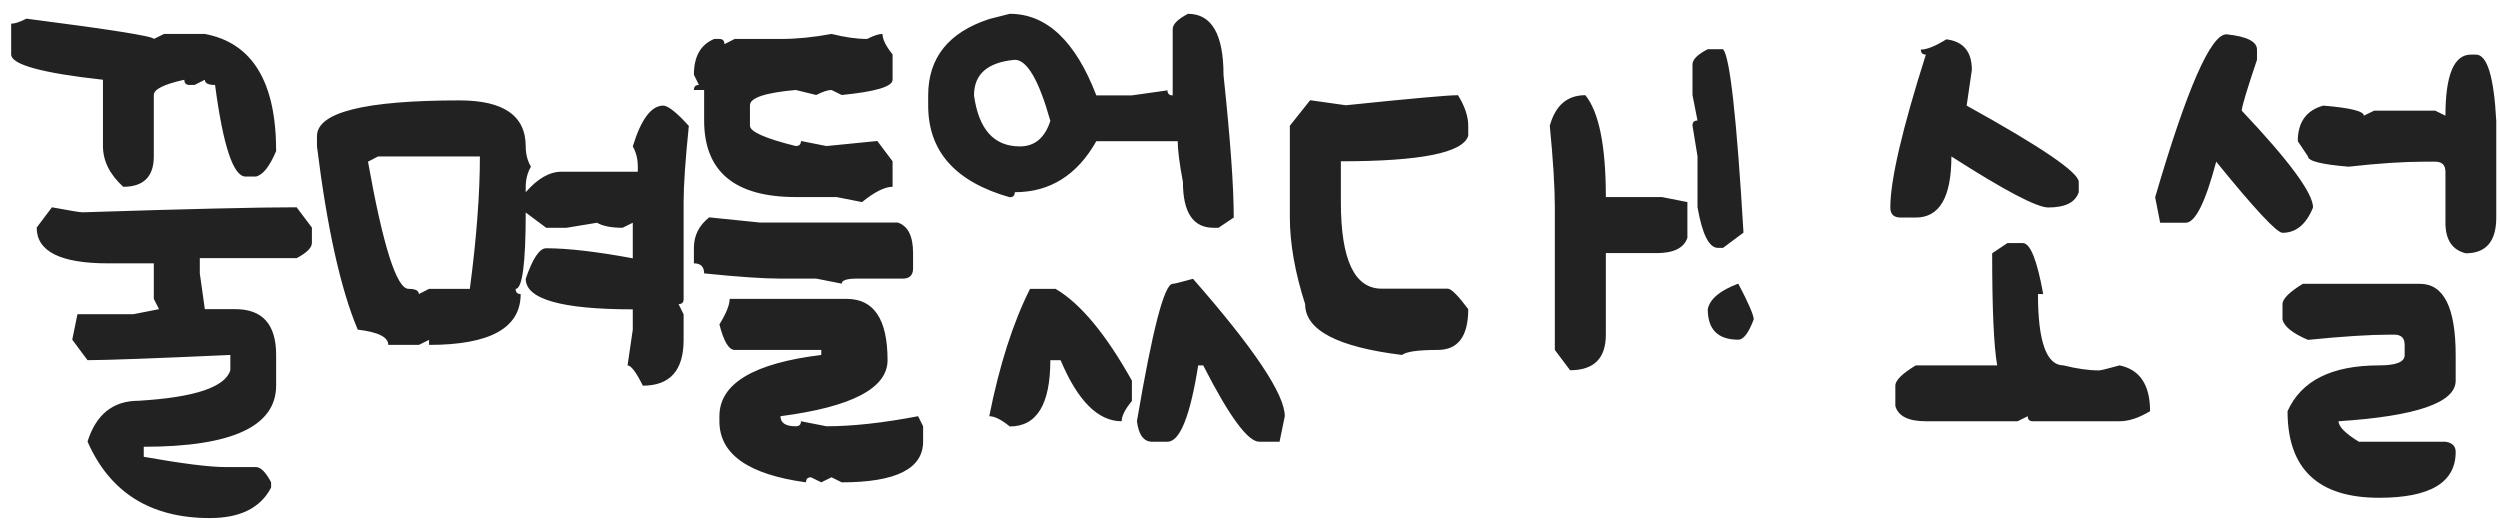 <svg width="118" height="25" viewBox="0 0 118 25" fill="none" xmlns="http://www.w3.org/2000/svg">
<path d="M1.248 0.881C5.256 1.396 7.26 1.716 7.26 1.839L7.743 1.602H9.668C11.912 2.023 13.034 3.866 13.034 7.13C12.724 7.862 12.404 8.264 12.076 8.334H11.593C11.013 8.334 10.532 6.893 10.151 4.01C9.829 4.01 9.668 3.928 9.668 3.764L9.185 4.01H8.947C8.783 4.01 8.701 3.928 8.701 3.764C7.74 3.975 7.26 4.215 7.26 4.484V7.376C7.26 8.337 6.779 8.817 5.818 8.817C5.18 8.237 4.86 7.596 4.86 6.893V3.764C1.972 3.447 0.527 3.049 0.527 2.568V1.118C0.697 1.118 0.938 1.039 1.248 0.881ZM2.452 9.784C3.296 9.942 3.776 10.021 3.894 10.021C8.821 9.863 12.19 9.784 14.001 9.784L14.722 10.742V11.463C14.722 11.691 14.481 11.932 14.001 12.184H9.431V12.904L9.668 14.592H11.109C12.393 14.592 13.034 15.312 13.034 16.754V18.195C13.034 20.123 10.951 21.087 6.785 21.087V21.561C8.607 21.884 9.888 22.045 10.626 22.045H12.076C12.305 22.045 12.545 22.285 12.797 22.766V23.012C12.299 23.973 11.335 24.453 9.905 24.453C7.11 24.453 5.186 23.249 4.131 20.841C4.535 19.558 5.338 18.916 6.539 18.916C9.182 18.758 10.626 18.277 10.872 17.475V16.754C7.245 16.918 4.998 17 4.131 17L3.41 16.033L3.656 14.829H6.302L7.506 14.592L7.26 14.108V12.43H5.098C2.854 12.43 1.731 11.867 1.731 10.742L2.452 9.784ZM21.693 4.739C23.773 4.739 24.814 5.463 24.814 6.91C24.814 7.268 24.895 7.587 25.06 7.868C24.895 8.149 24.814 8.469 24.814 8.826V9.072C25.376 8.428 25.939 8.105 26.501 8.105H30.105V7.868C30.105 7.505 30.025 7.186 29.867 6.91C30.26 5.627 30.74 4.985 31.309 4.985C31.537 4.991 31.939 5.311 32.513 5.943C32.349 7.543 32.267 8.744 32.267 9.547V14.117C32.267 14.275 32.188 14.354 32.029 14.354L32.267 14.838V16.042C32.267 17.483 31.625 18.204 30.342 18.204C30.025 17.565 29.785 17.246 29.621 17.246L29.867 15.559V14.601C26.498 14.601 24.814 14.12 24.814 13.159C25.142 12.198 25.464 11.718 25.78 11.718C26.8 11.718 28.162 11.876 29.867 12.192V10.514L29.384 10.751C28.851 10.751 28.449 10.672 28.18 10.514L26.738 10.751H25.78L24.814 10.03C24.814 12.433 24.655 13.634 24.339 13.634C24.339 13.798 24.418 13.88 24.576 13.88C24.576 15.479 23.135 16.279 20.252 16.279V16.042L19.769 16.279H18.327C18.327 15.91 17.847 15.67 16.886 15.559C16.083 13.66 15.441 10.777 14.961 6.91V6.427C14.961 5.302 17.205 4.739 21.693 4.739ZM17.369 7.631C18.084 11.633 18.723 13.634 19.285 13.634C19.607 13.634 19.769 13.716 19.769 13.88L20.252 13.634H22.177C22.493 11.231 22.651 9.148 22.651 7.385H17.844L17.369 7.631ZM39.247 1.602C39.886 1.76 40.445 1.839 40.926 1.839C41.236 1.681 41.48 1.602 41.655 1.602C41.655 1.854 41.813 2.176 42.13 2.568V3.764C42.13 4.086 41.33 4.326 39.73 4.484L39.247 4.247C39.077 4.247 38.837 4.326 38.526 4.484L37.56 4.247C36.118 4.376 35.398 4.616 35.398 4.968V5.935C35.398 6.216 36.118 6.535 37.56 6.893C37.724 6.893 37.806 6.813 37.806 6.655L39.01 6.893L41.409 6.655L42.13 7.613V8.817C41.761 8.817 41.28 9.058 40.688 9.538L39.484 9.301H37.56C34.677 9.301 33.235 8.097 33.235 5.688V4.247H32.752C32.752 4.089 32.831 4.01 32.989 4.01L32.752 3.526C32.752 2.665 33.071 2.103 33.71 1.839H33.956C34.114 1.839 34.193 1.921 34.193 2.085L34.677 1.839H36.839C37.601 1.839 38.403 1.76 39.247 1.602ZM33.473 10.259L35.881 10.505H42.376C42.856 10.663 43.097 11.144 43.097 11.946V12.667C43.097 12.989 42.935 13.15 42.613 13.15H40.451C39.971 13.15 39.73 13.229 39.73 13.388L38.526 13.15H36.839C36.036 13.15 34.835 13.068 33.235 12.904C33.235 12.588 33.074 12.43 32.752 12.43V11.7C32.752 11.12 32.992 10.64 33.473 10.259ZM34.44 14.108H39.968C41.251 14.108 41.893 15.072 41.893 17C41.893 18.324 40.208 19.206 36.839 19.645C36.839 19.962 37.079 20.12 37.56 20.12C37.724 20.12 37.806 20.041 37.806 19.883L39.01 20.12C40.234 20.12 41.676 19.962 43.334 19.645L43.571 20.12V20.841C43.571 22.124 42.291 22.766 39.73 22.766L39.247 22.528L38.764 22.766L38.28 22.528C38.122 22.528 38.043 22.607 38.043 22.766C35.318 22.396 33.956 21.436 33.956 19.883V19.645C33.956 18.11 35.559 17.146 38.764 16.754V16.517H34.677C34.401 16.517 34.161 16.115 33.956 15.312C34.278 14.791 34.44 14.39 34.44 14.108ZM47.66 0.652C49.4 0.652 50.763 1.936 51.747 4.502H53.426L55.105 4.265C55.105 4.423 55.187 4.502 55.351 4.502V1.373C55.351 1.145 55.591 0.904 56.071 0.652C57.19 0.652 57.75 1.616 57.75 3.544C58.072 6.573 58.233 8.814 58.233 10.268L57.513 10.751H57.275C56.315 10.751 55.834 10.03 55.834 8.589C55.67 7.71 55.588 7.068 55.588 6.664H51.747C50.839 8.27 49.556 9.072 47.898 9.072C47.898 9.23 47.818 9.31 47.66 9.31C45.094 8.583 43.81 7.142 43.81 4.985V4.502C43.81 2.727 44.772 1.525 46.693 0.898L47.66 0.652ZM45.973 4.502C46.195 6.107 46.916 6.91 48.135 6.91C48.838 6.91 49.318 6.509 49.576 5.706C49.037 3.784 48.477 2.823 47.898 2.823C46.614 2.94 45.973 3.5 45.973 4.502ZM56.309 13.159C59.197 16.452 60.642 18.614 60.642 19.645L60.395 20.85H59.438C58.898 20.85 58.017 19.648 56.792 17.246H56.555C56.174 19.648 55.69 20.85 55.105 20.85H54.384C53.985 20.85 53.745 20.527 53.663 19.883C54.395 15.559 54.958 13.396 55.351 13.396C55.427 13.396 55.746 13.317 56.309 13.159ZM48.618 13.634H49.822C50.994 14.319 52.195 15.764 53.426 17.967V18.925C53.103 19.317 52.942 19.637 52.942 19.883C51.829 19.883 50.868 18.922 50.06 17H49.576C49.576 19.086 48.938 20.129 47.66 20.129C47.268 19.807 46.945 19.645 46.693 19.645C47.174 17.231 47.815 15.227 48.618 13.634ZM68.817 4.493C69.14 5.015 69.301 5.495 69.301 5.935V6.409C69.055 7.212 67.051 7.613 63.289 7.613V9.538C63.289 12.263 63.931 13.625 65.214 13.625H68.334C68.498 13.625 68.82 13.947 69.301 14.592C69.301 15.875 68.82 16.517 67.859 16.517C66.939 16.517 66.377 16.596 66.172 16.754C63.125 16.379 61.602 15.579 61.602 14.354C61.121 12.854 60.881 11.489 60.881 10.259V5.935L61.839 4.73L63.526 4.968C66.585 4.651 68.349 4.493 68.817 4.493ZM74.829 4.493C75.474 5.29 75.796 6.893 75.796 9.301H78.441L79.645 9.538V11.226C79.481 11.706 78.998 11.946 78.195 11.946H75.796V15.796C75.796 16.915 75.233 17.475 74.108 17.475L73.388 16.517V9.784C73.388 8.853 73.309 7.569 73.15 5.935C73.414 4.974 73.974 4.493 74.829 4.493ZM80.606 2.322H81.326C81.648 2.65 81.971 5.536 82.293 10.979L81.326 11.7H81.089C80.667 11.7 80.345 11.059 80.122 9.775V7.376L79.885 5.926C79.885 5.768 79.964 5.688 80.122 5.688L79.885 4.484V3.043C79.885 2.809 80.125 2.568 80.606 2.322ZM82.047 13.388C82.533 14.313 82.776 14.876 82.776 15.075C82.536 15.714 82.293 16.033 82.047 16.033C81.086 16.033 80.606 15.553 80.606 14.592C80.705 14.111 81.186 13.71 82.047 13.388ZM91.868 1.856C92.671 1.956 93.072 2.437 93.072 3.298L92.826 4.985C96.353 6.937 98.117 8.138 98.117 8.589V9.072C97.959 9.553 97.478 9.793 96.676 9.793C96.137 9.793 94.613 8.99 92.106 7.385C92.106 9.307 91.546 10.268 90.427 10.268H89.706C89.384 10.268 89.223 10.109 89.223 9.793C89.223 8.504 89.782 6.099 90.901 2.577C90.743 2.577 90.664 2.498 90.664 2.34C90.945 2.34 91.347 2.179 91.868 1.856ZM94.751 11.472H95.472C95.829 11.472 96.151 12.274 96.439 13.88H96.192C96.192 16.124 96.594 17.246 97.397 17.246C98.029 17.404 98.589 17.483 99.075 17.483C99.157 17.483 99.48 17.404 100.042 17.246C101.003 17.445 101.483 18.166 101.483 19.408C100.956 19.725 100.476 19.883 100.042 19.883H95.955C95.791 19.883 95.709 19.804 95.709 19.645L95.234 19.883H90.901C90.075 19.883 89.595 19.643 89.46 19.162V18.204C89.46 17.952 89.782 17.633 90.427 17.246H94.268C94.109 16.367 94.03 14.604 94.03 11.955L94.751 11.472ZM105.089 1.619C106.05 1.719 106.53 1.959 106.53 2.34V2.823C106.05 4.247 105.81 5.047 105.81 5.223C108.054 7.596 109.176 9.119 109.176 9.793C108.854 10.59 108.373 10.988 107.734 10.988C107.465 10.988 106.422 9.869 104.605 7.631C104.096 9.553 103.615 10.514 103.164 10.514H101.96L101.723 9.31C103.223 4.183 104.345 1.619 105.089 1.619ZM116.866 2.577C117.394 2.577 117.713 3.62 117.824 5.706V10.268C117.824 11.393 117.344 11.955 116.383 11.955C115.744 11.797 115.425 11.316 115.425 10.514V8.105C115.425 7.789 115.264 7.631 114.941 7.631H114.467C113.459 7.631 112.255 7.71 110.854 7.868C109.577 7.763 108.938 7.602 108.938 7.385L108.455 6.664C108.455 5.768 108.856 5.208 109.659 4.985C110.937 5.091 111.575 5.249 111.575 5.46L112.059 5.223H114.941L115.425 5.46C115.425 3.538 115.826 2.577 116.629 2.577H116.866ZM108.692 13.396H114.221C115.346 13.396 115.908 14.519 115.908 16.763V17.967C115.908 19.004 114.065 19.643 110.38 19.883C110.38 20.135 110.699 20.457 111.338 20.85H115.425C115.747 20.896 115.908 21.058 115.908 21.333C115.908 22.774 114.704 23.495 112.296 23.495C109.413 23.495 107.972 22.133 107.972 19.408C108.616 17.967 110.058 17.246 112.296 17.246C113.099 17.246 113.5 17.085 113.5 16.763V16.279C113.5 15.957 113.339 15.796 113.017 15.796H112.779C111.854 15.796 110.573 15.878 108.938 16.042C108.206 15.731 107.805 15.409 107.734 15.075V14.354C107.734 14.108 108.054 13.789 108.692 13.396Z" fill="#222222"/>
</svg>
